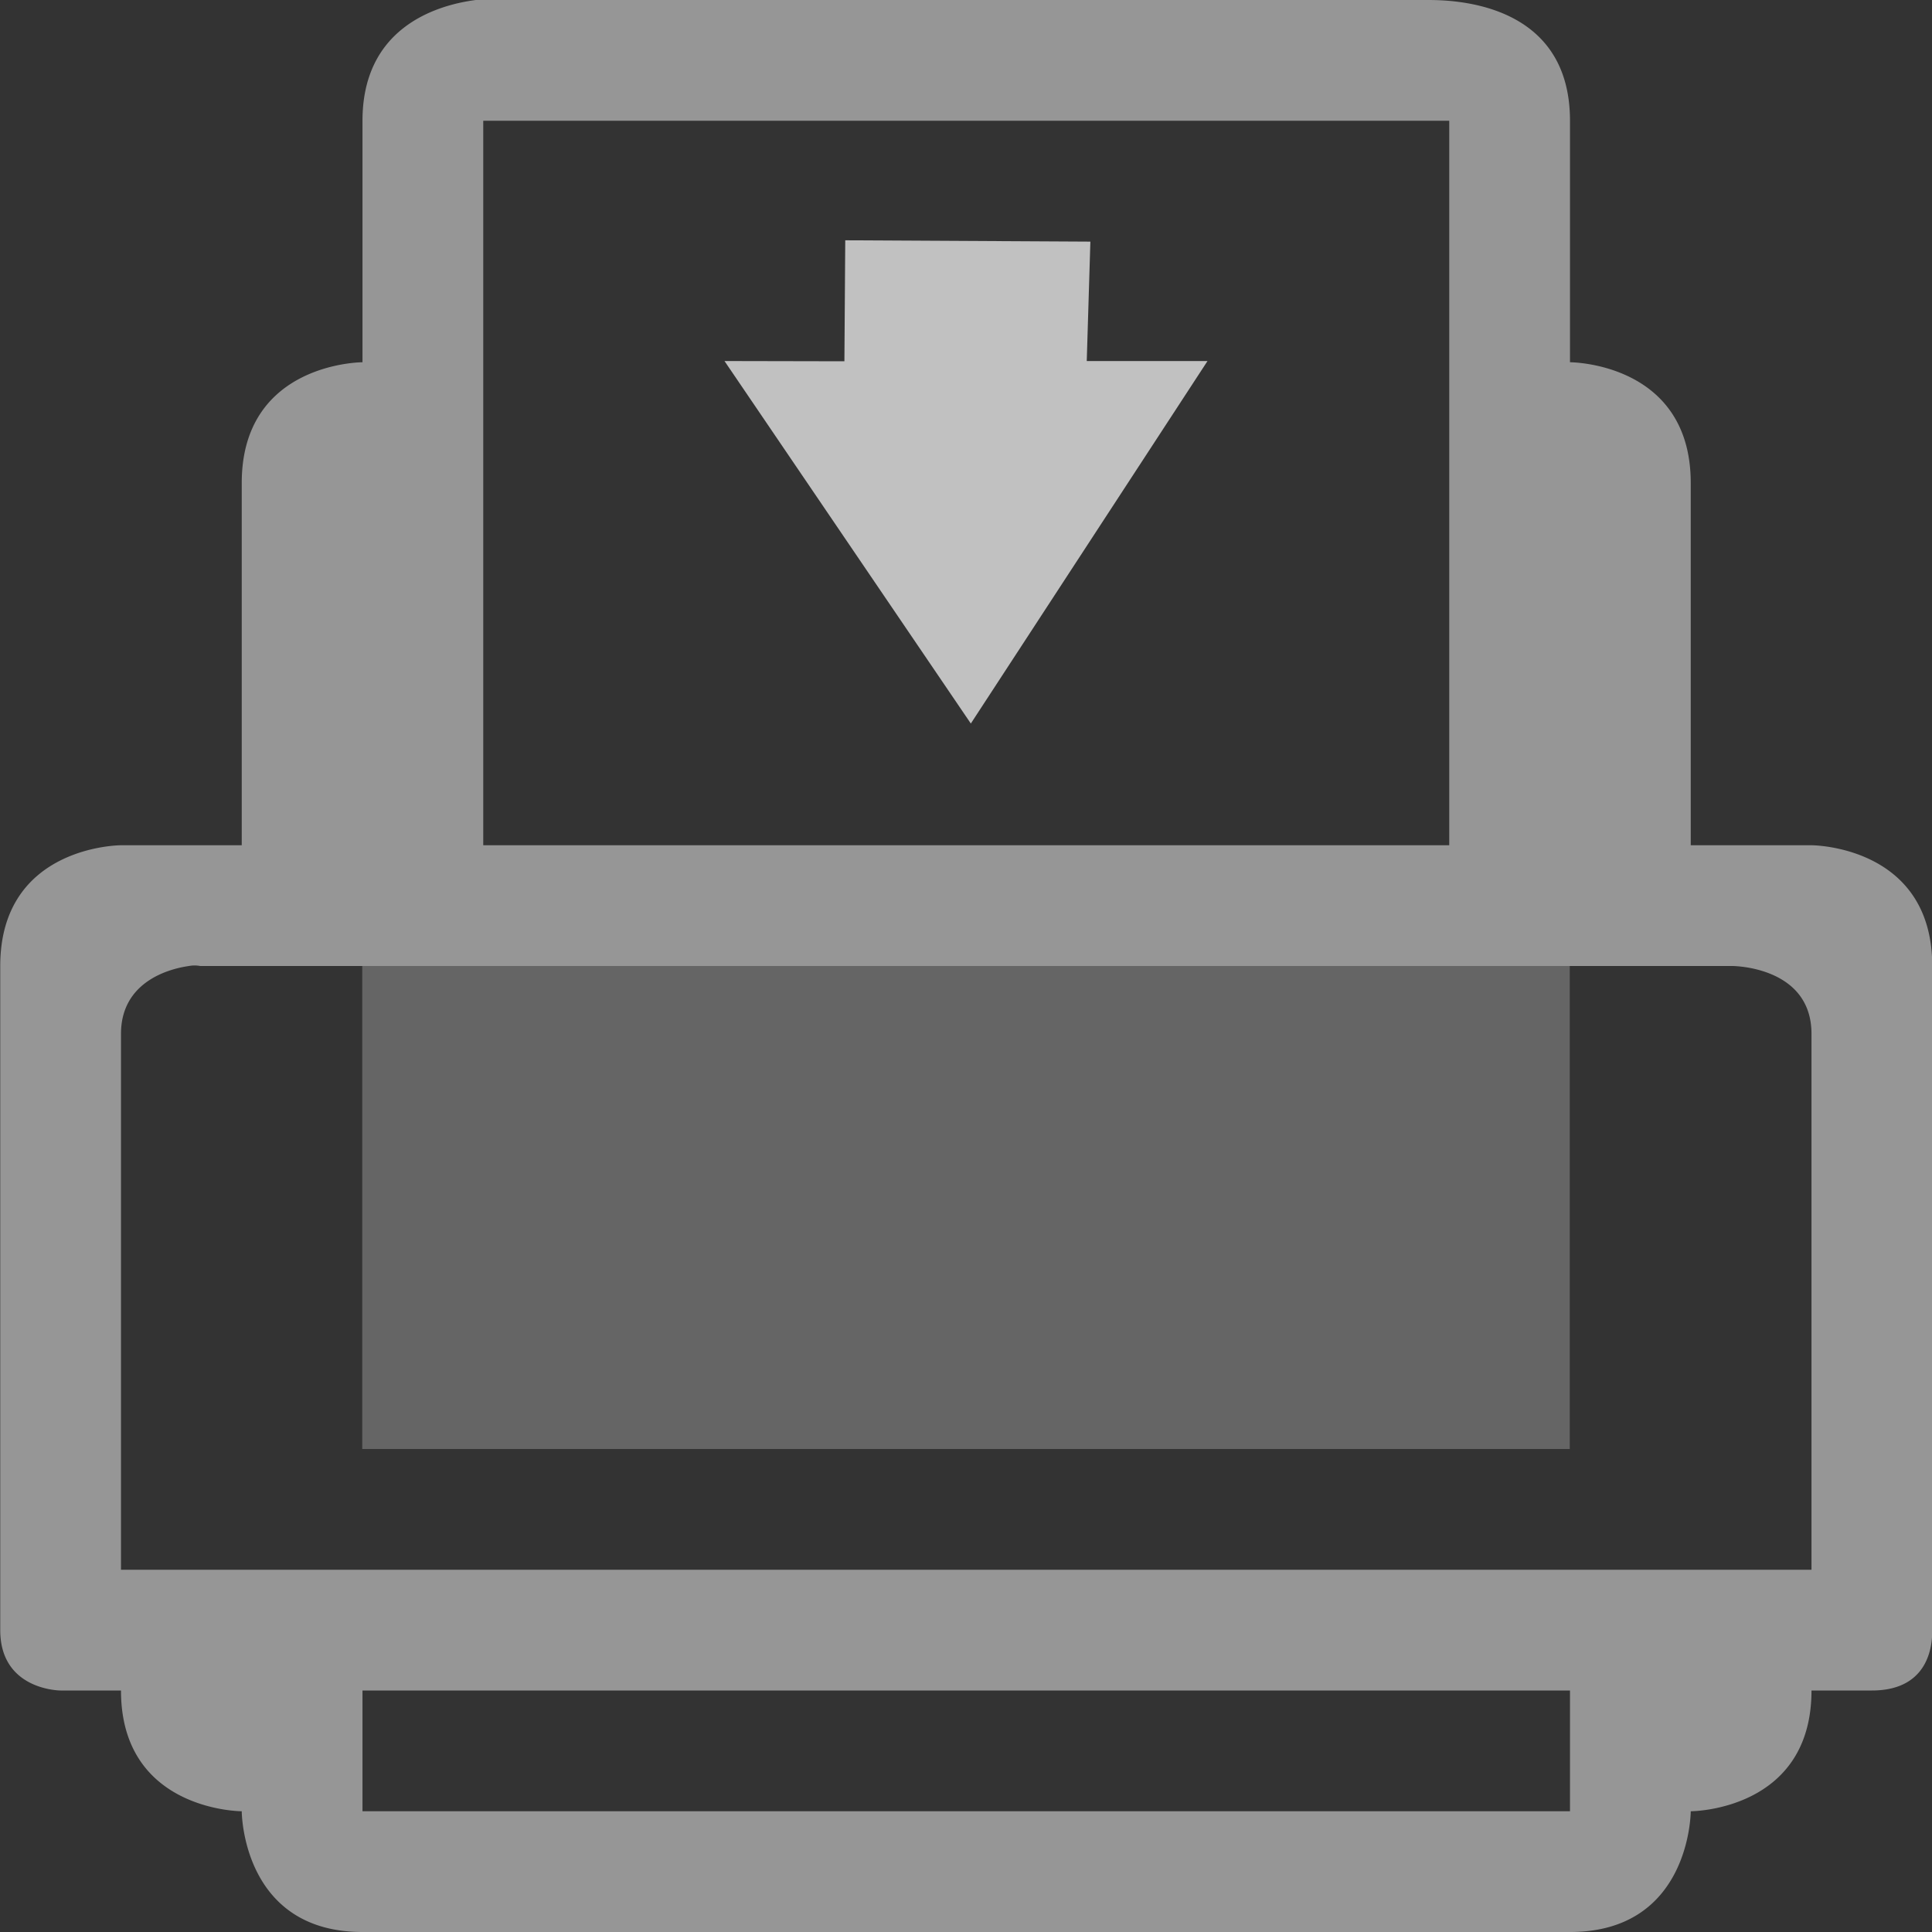 <svg xmlns="http://www.w3.org/2000/svg" width="16" height="16">
    <rect width="100%" height="100%" fill="#333333" stroke="none"/>
    <defs>
        <style id="current-color-scheme" type="text/css">
            .ColorScheme-Text{color:#fdfdfd;opacity:.7}
        </style>
    </defs>
    <g class="ColorScheme-Text" style="fill:currentColor">
        <path d="M796.94-270.99c-.36.047-.938.25-.938 1v2s-1 0-1 1v3h-1s-1 0-1 1v5.5c0 .5.5.5.5.5h.5c0 1 1 1 1 1s0 1 1 1h10c1 0 1-1 1-1s1 0 1-1h.5c.5 0 .5-.42.5-.5v-5.5c0-1-1-1-1-1h-1v-3c0-1-1-1-1-1v-2c0-1-1-1-1.187-1h-7.625c-.047 0-.13-.016-.25 0zm.062 1h8v6h-8zm-2.437 7a.25.25 0 0 1 .093 0h12.688s.656 0 .656.562v4.438h-14v-4.438c0-.421.378-.536.563-.562zm1.437 6h10v1h-10z" class="ColorScheme-Text" style="fill:currentColor" transform="translate(-793 270.99)"/>
        <path d="M3 8v4h10V8z" opacity=".35"/>
        <path d="m7 1.99 2.03.011L9 2.99h1L8.04 5.992 6 2.99l.993.002z" class="success"/>
    </g>
</svg>
